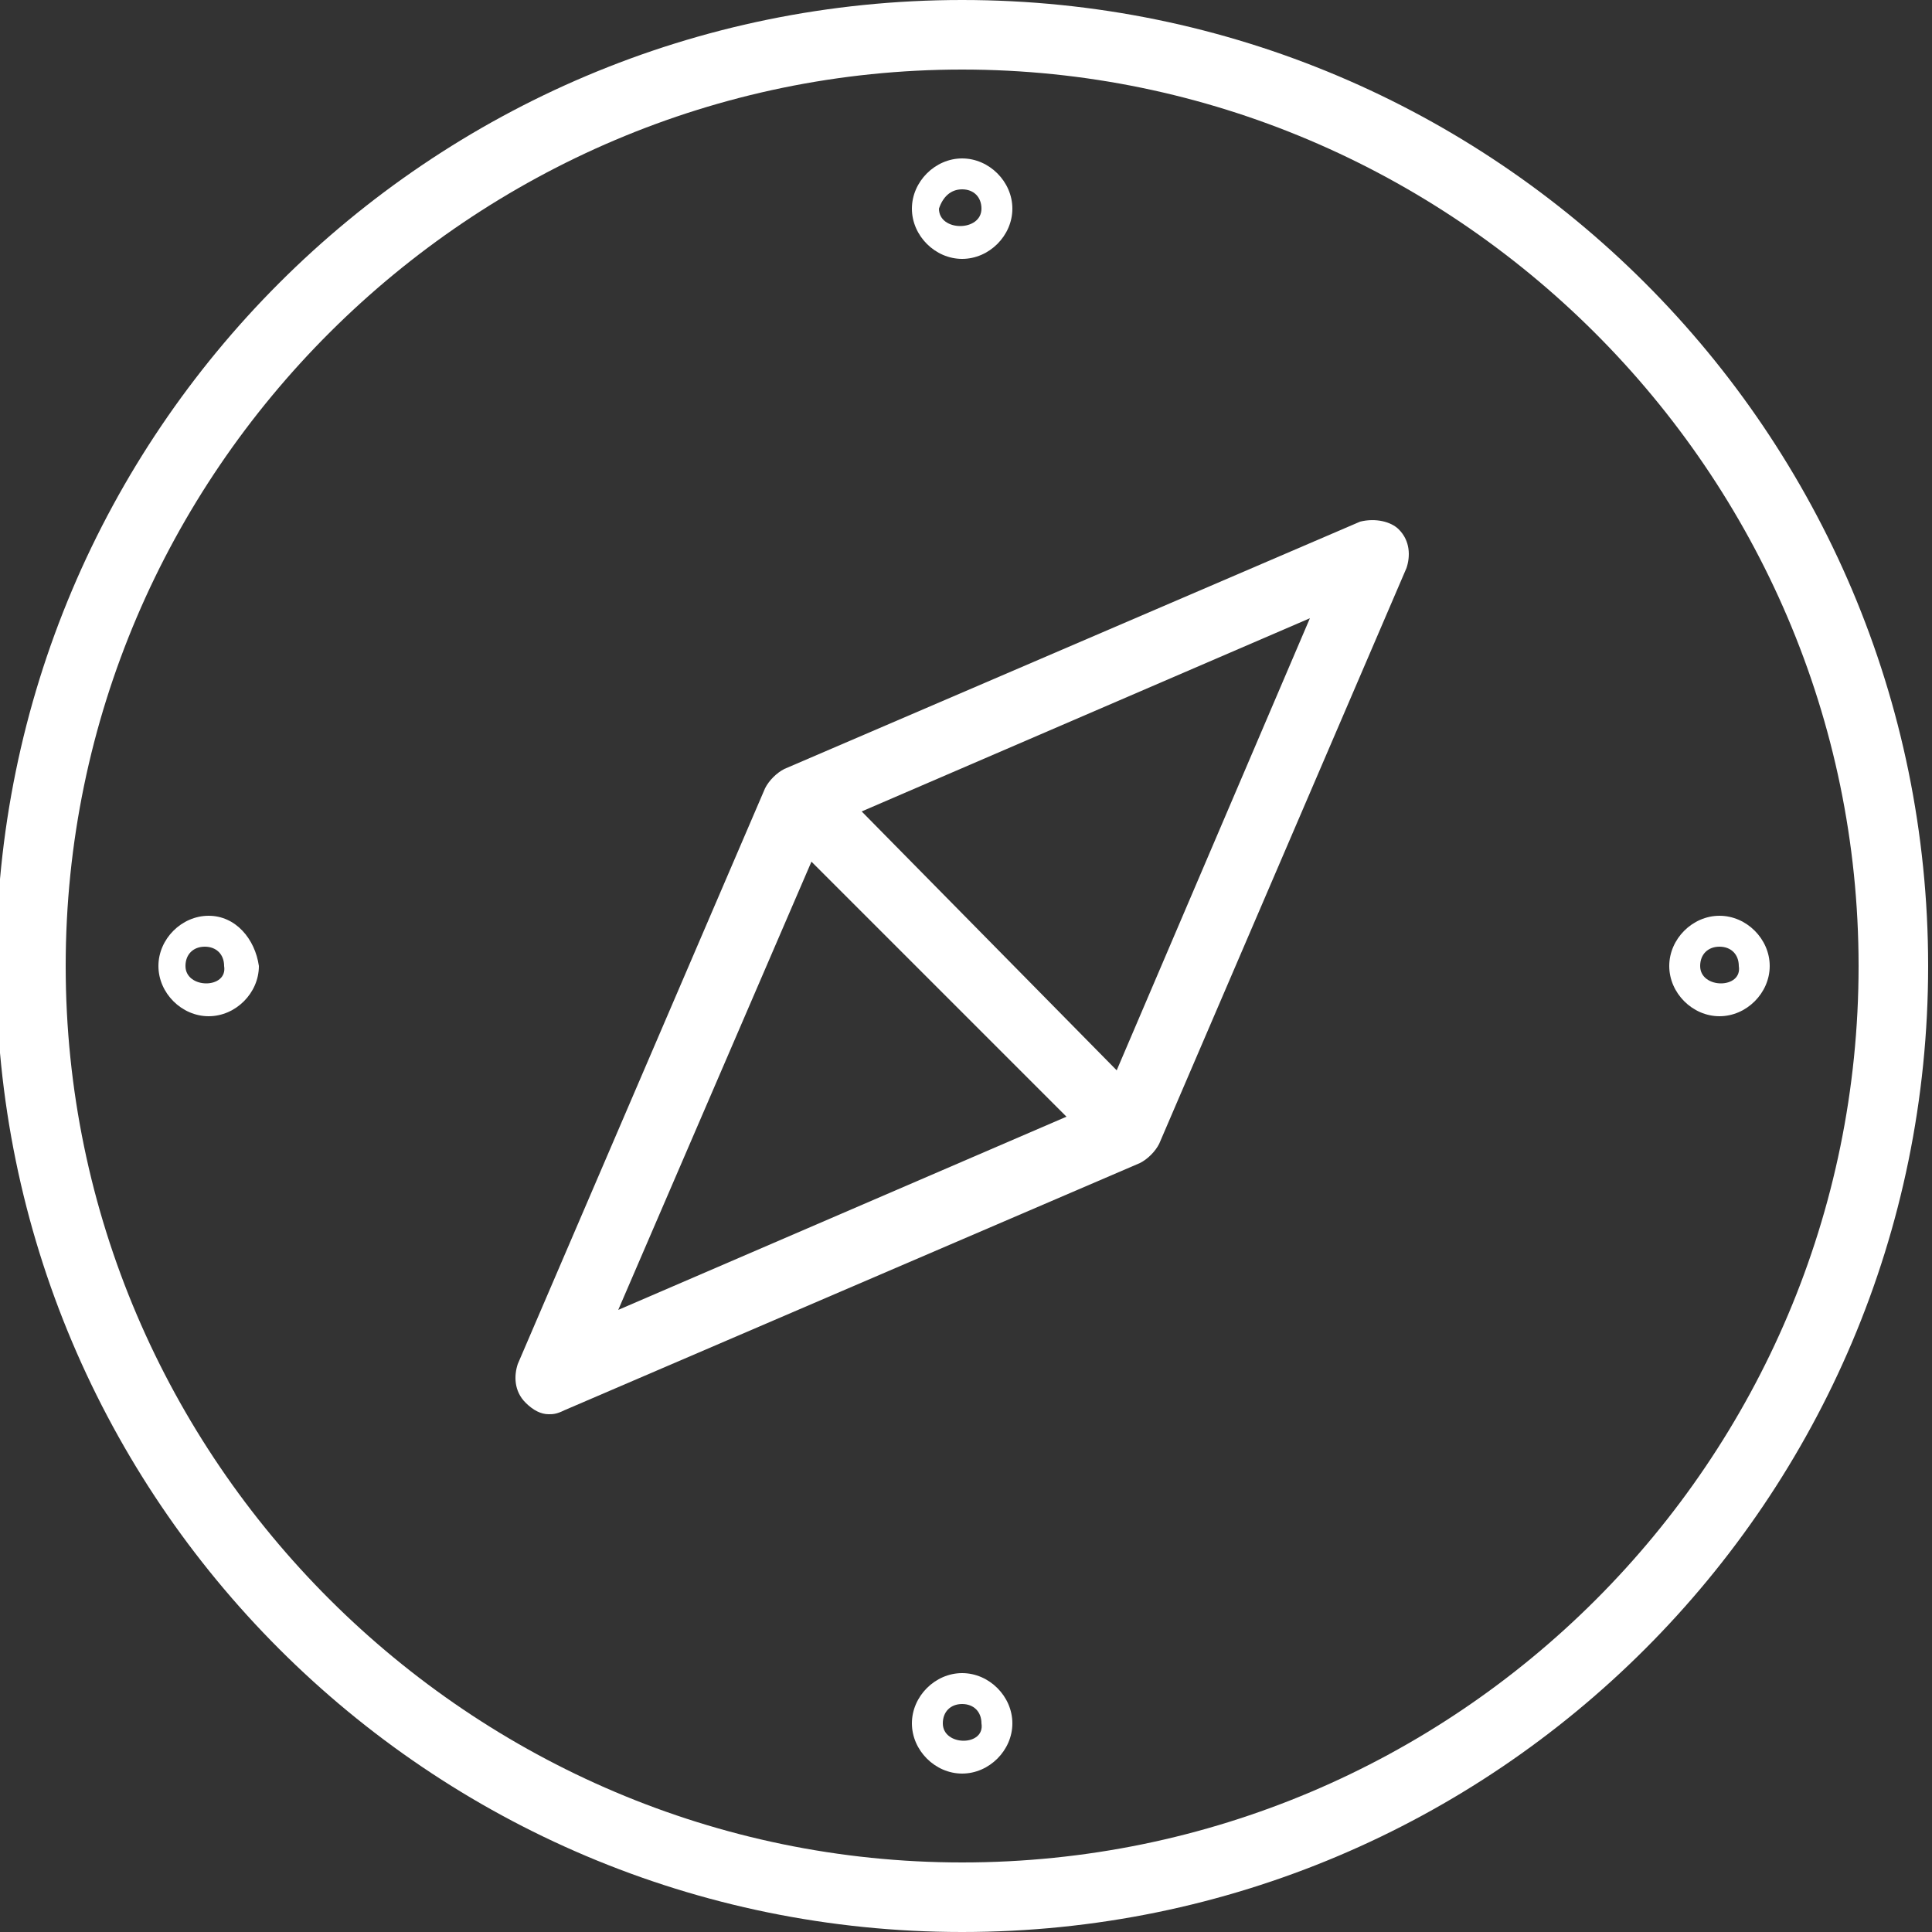 <?xml version="1.0" encoding="utf-8"?>
<!-- Generator: Adobe Illustrator 25.0.0, SVG Export Plug-In . SVG Version: 6.00 Build 0)  -->
<svg version="1.1" id="Layer_1" xmlns="http://www.w3.org/2000/svg" xmlns:xlink="http://www.w3.org/1999/xlink" x="0px" y="0px"
	 width="50px" height="50px" viewBox="0 0 50 50" style="enable-background:new 0 0 50 50;" xml:space="preserve">
<rect x="0" y="0" width="50" height="50" fill="#333333" stroke="none"/>
<style type="text/css">
	.st0{fill:#FFFFFF;}
</style>
<g>
	<path class="st0" d="M35.2,13.5l-14.9,6.4c-0.2,0.1-0.4,0.3-0.5,0.5l-6.4,14.9c-0.1,0.3-0.1,0.7,0.2,1c0.2,0.2,0.4,0.3,0.6,0.3
		c0.1,0,0.2,0,0.4-0.1l14.9-6.4c0.2-0.1,0.4-0.3,0.5-0.5l6.4-14.9c0.1-0.3,0.1-0.7-0.2-1C36,13.5,35.6,13.4,35.2,13.5z M16,33.9
		l5-11.6l6.6,6.6L16,33.9z M28.9,27.7L22.3,21l11.6-5L28.9,27.7z"/>
	<path class="st0" d="M24.9,0c-13.8,0-25,11.2-25,25c0,13.8,11.2,25,25,25c13.8,0,25-11.2,25-25C49.9,11.2,38.7,0,24.9,0z
		 M24.9,48.2C12.2,48.2,1.7,37.8,1.7,25S12.2,1.8,24.9,1.8S48.1,12.2,48.1,25C48.1,37.8,37.7,48.2,24.9,48.2z"/>
	<path class="st0" d="M24.9,6.7c0.7,0,1.3-0.6,1.3-1.3s-0.6-1.3-1.3-1.3s-1.3,0.6-1.3,1.3S24.2,6.7,24.9,6.7z M24.9,4.9
		c0.3,0,0.5,0.2,0.5,0.5c0,0.6-1.1,0.6-1.1,0C24.4,5.1,24.6,4.9,24.9,4.9z"/>
	<path class="st0" d="M24.9,43.3c-0.7,0-1.3,0.6-1.3,1.3c0,0.7,0.6,1.3,1.3,1.3s1.3-0.6,1.3-1.3C26.2,43.9,25.6,43.3,24.9,43.3z
		 M24.4,44.6c0-0.3,0.2-0.5,0.5-0.5c0.3,0,0.5,0.2,0.5,0.5C25.5,45.2,24.4,45.2,24.4,44.6z"/>
	<path class="st0" d="M44.5,23.7c-0.7,0-1.3,0.6-1.3,1.3c0,0.7,0.6,1.3,1.3,1.3c0.7,0,1.3-0.6,1.3-1.3
		C45.8,24.3,45.2,23.7,44.5,23.7z M44,25c0-0.3,0.2-0.5,0.5-0.5c0.3,0,0.5,0.2,0.5,0.5C45.1,25.6,44,25.6,44,25z"/>
	<path class="st0" d="M5.4,23.7c-0.7,0-1.3,0.6-1.3,1.3c0,0.7,0.6,1.3,1.3,1.3s1.3-0.6,1.3-1.3C6.6,24.3,6.1,23.7,5.4,23.7z M4.8,25
		c0-0.3,0.2-0.5,0.5-0.5c0.3,0,0.5,0.2,0.5,0.5C5.9,25.6,4.8,25.6,4.8,25z"/>
</g>
</svg>

